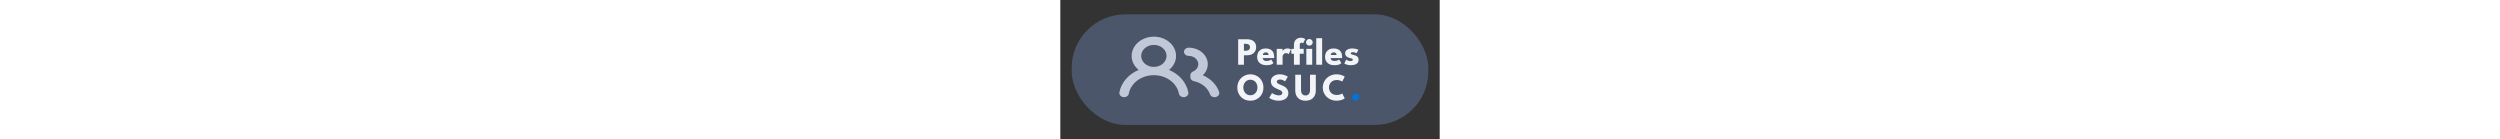 <svg width="1400" height="78" viewBox="0 0 1400 514" fill="none" xmlns="http://www.w3.org/2000/svg">
<rect x="0" y="0" width="1400" height="514" fill="#333333" stroke="none"/>
<rect x="42" y="53" width="1316.13" height="408" rx="197.614" fill="#4C566A"/>
<path d="M656.29 144.904H690.472C696.502 144.904 701.938 145.972 706.78 148.109C711.623 150.198 715.468 153.402 718.317 157.723C721.213 161.996 722.661 167.36 722.661 173.817C722.661 180.226 721.213 185.686 718.317 190.196C715.468 194.659 711.623 198.077 706.78 200.451C701.938 202.777 696.502 203.941 690.472 203.941H677.582V238.907H656.29V144.904ZM677.582 187.134H684.561C687.457 187.134 690.045 186.707 692.324 185.852C694.65 184.998 696.502 183.645 697.878 181.793C699.255 179.894 699.944 177.402 699.944 174.316C699.944 171.182 699.255 168.713 697.878 166.909C696.502 165.058 694.65 163.728 692.324 162.921C690.045 162.114 687.457 161.711 684.561 161.711H677.582V187.134ZM746.752 214.267C746.895 216.356 747.559 218.207 748.746 219.821C749.933 221.435 751.571 222.717 753.66 223.667C755.796 224.569 758.313 225.02 761.209 225.02C763.962 225.02 766.431 224.735 768.615 224.165C770.846 223.596 772.769 222.883 774.383 222.029C776.045 221.174 777.327 220.296 778.229 219.394L786.632 232.782C785.445 234.064 783.76 235.322 781.576 236.556C779.439 237.743 776.615 238.717 773.101 239.476C769.588 240.236 765.149 240.616 759.784 240.616C753.328 240.616 747.583 239.405 742.551 236.984C737.518 234.563 733.554 231.002 730.658 226.302C727.762 221.602 726.314 215.857 726.314 209.068C726.314 203.371 727.548 198.243 730.017 193.686C732.533 189.081 736.165 185.449 740.913 182.79C745.66 180.084 751.381 178.731 758.075 178.731C764.437 178.731 769.944 179.894 774.597 182.22C779.297 184.547 782.905 188.012 785.421 192.618C787.985 197.175 789.267 202.872 789.267 209.709C789.267 210.089 789.243 210.848 789.196 211.988C789.196 213.127 789.148 213.887 789.053 214.267H746.752ZM768.9 202.944C768.852 201.424 768.449 199.929 767.689 198.457C766.929 196.938 765.79 195.703 764.271 194.754C762.752 193.757 760.805 193.258 758.431 193.258C756.058 193.258 754.04 193.733 752.378 194.683C750.764 195.585 749.53 196.772 748.675 198.243C747.82 199.715 747.346 201.282 747.251 202.944H768.9ZM820.252 238.907H798.603V180.44H820.252V189.484H819.896C820.275 188.392 821.201 187.015 822.673 185.354C824.145 183.645 826.21 182.125 828.868 180.796C831.527 179.419 834.779 178.731 838.625 178.731C841.331 178.731 843.823 179.158 846.102 180.013C848.381 180.82 850.043 181.603 851.087 182.363L842.684 199.953C842.019 199.145 840.832 198.315 839.123 197.46C837.462 196.558 835.373 196.107 832.856 196.107C829.96 196.107 827.563 196.843 825.664 198.315C823.812 199.786 822.436 201.567 821.533 203.656C820.679 205.745 820.252 207.715 820.252 209.566V238.907ZM852.438 180.44H862.123V164.987C862.123 159.289 863.334 154.542 865.755 150.744C868.176 146.946 871.31 144.073 875.155 142.127C879.001 140.18 882.989 139.207 887.119 139.207C892.247 139.207 896.14 139.896 898.798 141.272C901.504 142.649 903.214 143.67 903.926 144.335L895.665 160.215C895.427 159.835 894.834 159.289 893.885 158.577C892.935 157.865 891.677 157.509 890.11 157.509C889.113 157.509 888.116 157.77 887.119 158.292C886.122 158.815 885.291 159.74 884.627 161.07C884.01 162.399 883.701 164.346 883.701 166.909V180.44H898.157V198.243H883.701V238.907H862.123V198.243H852.438V180.44ZM907.914 238.907V180.44H929.563V238.907H907.914ZM919.023 168.405C915.605 168.405 912.709 167.218 910.335 164.844C907.961 162.423 906.774 159.551 906.774 156.227C906.774 152.904 907.961 150.032 910.335 147.61C912.756 145.142 915.652 143.907 919.023 143.907C921.254 143.907 923.296 144.477 925.147 145.616C926.999 146.708 928.494 148.18 929.634 150.032C930.773 151.883 931.343 153.948 931.343 156.227C931.343 159.551 930.132 162.423 927.711 164.844C925.29 167.218 922.394 168.405 919.023 168.405ZM966.2 238.907H944.48V140.916H966.2V238.907ZM997.392 214.267C997.534 216.356 998.199 218.207 999.386 219.821C1000.57 221.435 1002.21 222.717 1004.3 223.667C1006.44 224.569 1008.95 225.02 1011.85 225.02C1014.6 225.02 1017.07 224.735 1019.25 224.165C1021.49 223.596 1023.41 222.883 1025.02 222.029C1026.68 221.174 1027.97 220.296 1028.87 219.394L1037.27 232.782C1036.08 234.064 1034.4 235.322 1032.22 236.556C1030.08 237.743 1027.25 238.717 1023.74 239.476C1020.23 240.236 1015.79 240.616 1010.42 240.616C1003.97 240.616 998.222 239.405 993.19 236.984C988.158 234.563 984.193 231.002 981.297 226.302C978.401 221.602 976.953 215.857 976.953 209.068C976.953 203.371 978.188 198.243 980.656 193.686C983.173 189.081 986.804 185.449 991.552 182.79C996.3 180.084 1002.02 178.731 1008.71 178.731C1015.08 178.731 1020.58 179.894 1025.24 182.22C1029.94 184.547 1033.54 188.012 1036.06 192.618C1038.62 197.175 1039.91 202.872 1039.91 209.709C1039.91 210.089 1039.88 210.848 1039.84 211.988C1039.84 213.127 1039.79 213.887 1039.69 214.267H997.392ZM1019.54 202.944C1019.49 201.424 1019.09 199.929 1018.33 198.457C1017.57 196.938 1016.43 195.703 1014.91 194.754C1013.39 193.757 1011.44 193.258 1009.07 193.258C1006.7 193.258 1004.68 193.733 1003.02 194.683C1001.4 195.585 1000.17 196.772 999.314 198.243C998.46 199.715 997.985 201.282 997.89 202.944H1019.54ZM1077.3 178.731C1081.15 178.731 1084.66 179.063 1087.84 179.728C1091.02 180.345 1093.68 181.057 1095.82 181.864C1098 182.671 1099.4 183.336 1100.02 183.858L1092.97 196.606C1092.07 195.941 1090.38 195.086 1087.91 194.042C1085.49 192.997 1082.78 192.475 1079.79 192.475C1077.51 192.475 1075.59 192.831 1074.02 193.543C1072.46 194.208 1071.67 195.276 1071.67 196.748C1071.67 198.22 1072.53 199.407 1074.24 200.309C1075.99 201.163 1078.51 201.923 1081.79 202.587C1084.64 203.157 1087.53 204.059 1090.47 205.294C1093.42 206.528 1095.86 208.356 1097.81 210.777C1099.8 213.151 1100.8 216.332 1100.8 220.32C1100.8 224.403 1099.92 227.773 1098.17 230.432C1096.41 233.091 1094.08 235.156 1091.19 236.628C1088.29 238.099 1085.16 239.12 1081.79 239.69C1078.42 240.307 1075.14 240.616 1071.96 240.616C1067.5 240.616 1063.6 240.212 1060.28 239.405C1057 238.598 1054.35 237.672 1052.3 236.628C1050.26 235.583 1048.84 234.752 1048.03 234.135L1055.01 219.892C1056.24 220.937 1058.26 222.124 1061.06 223.453C1063.86 224.735 1066.83 225.376 1069.97 225.376C1073 225.376 1075.35 224.925 1077.02 224.023C1078.68 223.121 1079.51 221.934 1079.51 220.462C1079.51 219.275 1079.1 218.326 1078.3 217.614C1077.49 216.901 1076.35 216.284 1074.88 215.762C1073.41 215.24 1071.63 214.765 1069.54 214.338C1067.64 213.958 1065.62 213.365 1063.48 212.557C1061.35 211.75 1059.33 210.658 1057.43 209.282C1055.53 207.857 1053.99 206.077 1052.8 203.941C1051.62 201.804 1051.02 199.217 1051.02 196.178C1051.02 192.285 1052.28 189.057 1054.8 186.493C1057.31 183.929 1060.56 182.007 1064.55 180.725C1068.54 179.396 1072.79 178.731 1077.3 178.731ZM675.304 322.834C675.304 328.199 676.396 333.065 678.579 337.433C680.811 341.753 683.873 345.195 687.766 347.759C691.707 350.323 696.264 351.605 701.439 351.605C706.614 351.605 711.148 350.323 715.041 347.759C718.981 345.195 722.044 341.753 724.228 337.433C726.459 333.065 727.575 328.199 727.575 322.834C727.575 317.469 726.459 312.627 724.228 308.307C722.044 303.986 718.981 300.544 715.041 297.981C711.148 295.369 706.614 294.064 701.439 294.064C696.264 294.064 691.707 295.369 687.766 297.981C683.873 300.544 680.811 303.986 678.579 308.307C676.396 312.627 675.304 317.469 675.304 322.834ZM653.156 322.834C653.156 315.998 654.367 309.636 656.788 303.749C659.209 297.814 662.604 292.64 666.972 288.224C671.339 283.809 676.467 280.367 682.354 277.898C688.241 275.43 694.603 274.195 701.439 274.195C708.371 274.195 714.756 275.43 720.596 277.898C726.483 280.367 731.586 283.809 735.907 288.224C740.274 292.64 743.645 297.814 746.019 303.749C748.44 309.636 749.651 315.998 749.651 322.834C749.651 329.718 748.488 336.127 746.161 342.062C743.835 347.949 740.512 353.124 736.191 357.587C731.871 362.002 726.767 365.444 720.88 367.913C714.993 370.381 708.513 371.616 701.439 371.616C694.223 371.616 687.647 370.381 681.713 367.913C675.826 365.444 670.746 362.002 666.473 357.587C662.2 353.124 658.901 347.949 656.574 342.062C654.296 336.127 653.156 329.718 653.156 322.834ZM808.927 274.195C814.767 274.195 819.871 274.836 824.238 276.118C828.606 277.4 832.119 278.753 834.778 280.177C837.437 281.601 839.051 282.551 839.621 283.026L829.366 300.188C828.606 299.618 827.301 298.788 825.449 297.696C823.645 296.604 821.485 295.631 818.969 294.776C816.5 293.921 813.912 293.494 811.206 293.494C807.551 293.494 804.583 294.159 802.305 295.488C800.073 296.77 798.958 298.693 798.958 301.256C798.958 303.013 799.551 304.603 800.738 306.028C801.972 307.405 803.824 308.734 806.293 310.016C808.809 311.25 811.99 312.603 815.835 314.075C819.348 315.357 822.648 316.876 825.734 318.633C828.82 320.389 831.526 322.478 833.852 324.899C836.226 327.273 838.101 330.027 839.478 333.16C840.855 336.294 841.543 339.854 841.543 343.842C841.543 348.59 840.57 352.72 838.624 356.233C836.677 359.699 834.019 362.572 830.648 364.85C827.324 367.129 823.526 368.815 819.254 369.907C815.028 371.046 810.637 371.616 806.079 371.616C799.622 371.616 793.83 370.88 788.703 369.408C783.623 367.936 779.516 366.346 776.383 364.637C773.249 362.928 771.374 361.788 770.757 361.218L781.368 343.344C781.937 343.771 783.029 344.459 784.644 345.409C786.305 346.359 788.323 347.356 790.697 348.4C793.071 349.397 795.587 350.252 798.245 350.964C800.952 351.676 803.61 352.032 806.221 352.032C810.589 352.032 813.865 351.201 816.049 349.539C818.233 347.83 819.325 345.599 819.325 342.845C819.325 340.804 818.636 338.976 817.26 337.362C815.883 335.748 813.818 334.228 811.064 332.804C808.31 331.332 804.868 329.789 800.738 328.175C796.607 326.514 792.738 324.496 789.13 322.122C785.569 319.748 782.673 316.781 780.442 313.22C778.211 309.66 777.095 305.244 777.095 299.975C777.095 294.705 778.567 290.147 781.51 286.301C784.501 282.408 788.418 279.417 793.26 277.329C798.15 275.24 803.373 274.195 808.927 274.195ZM921.527 275.904H942.82V333.659C942.82 341.397 941.3 348.115 938.262 353.812C935.223 359.462 930.879 363.853 925.23 366.987C919.58 370.073 912.839 371.616 905.005 371.616C897.124 371.616 890.335 370.073 884.638 366.987C878.941 363.853 874.573 359.462 871.534 353.812C868.544 348.115 867.048 341.397 867.048 333.659V275.904H888.27V332.519C888.27 336.792 888.934 340.4 890.264 343.344C891.641 346.287 893.587 348.519 896.103 350.038C898.619 351.51 901.587 352.246 905.005 352.246C908.376 352.246 911.296 351.51 913.764 350.038C916.233 348.519 918.132 346.287 919.461 343.344C920.838 340.4 921.527 336.792 921.527 332.519V275.904ZM1020.47 350.536C1024.84 350.536 1028.81 349.895 1032.37 348.614C1035.97 347.332 1038.66 346.074 1040.41 344.839L1049.53 362.928C1047.3 364.827 1043.48 366.749 1038.06 368.696C1032.7 370.642 1026.31 371.616 1018.91 371.616C1011.98 371.616 1005.47 370.405 999.395 367.984C993.318 365.563 987.953 362.168 983.3 357.8C978.695 353.385 975.063 348.234 972.404 342.347C969.793 336.412 968.488 329.979 968.488 323.048C968.488 316.116 969.793 309.683 972.404 303.749C975.016 297.767 978.624 292.568 983.229 288.153C987.882 283.738 993.246 280.32 999.323 277.898C1005.45 275.43 1011.98 274.195 1018.91 274.195C1026.31 274.195 1032.7 275.168 1038.06 277.115C1043.48 279.061 1047.3 280.984 1049.53 282.883L1040.41 300.972C1038.66 299.69 1035.97 298.432 1032.37 297.197C1028.81 295.915 1024.84 295.274 1020.47 295.274C1015.63 295.274 1011.41 296.034 1007.8 297.553C1004.19 299.025 1001.17 301.066 998.754 303.678C996.332 306.289 994.528 309.232 993.341 312.508C992.154 315.784 991.561 319.226 991.561 322.834C991.561 326.49 992.154 329.979 993.341 333.303C994.528 336.578 996.332 339.522 998.754 342.133C1001.17 344.744 1004.19 346.81 1007.8 348.329C1011.41 349.801 1015.63 350.536 1020.47 350.536Z" fill="#F2F4F8"/>
<path d="M1089.91 371.616C1086.4 371.616 1083.36 370.358 1080.8 367.841C1078.28 365.278 1077.02 362.239 1077.02 358.726C1077.02 355.118 1078.28 352.056 1080.8 349.539C1083.36 346.976 1086.4 345.694 1089.91 345.694C1093.52 345.694 1096.58 346.976 1099.1 349.539C1101.61 352.056 1102.87 355.118 1102.87 358.726C1102.87 362.239 1101.61 365.278 1099.1 367.841C1096.58 370.358 1093.52 371.616 1089.91 371.616Z" fill="#0073DE"/>
<path fill-rule="evenodd" clip-rule="evenodd" d="M345.209 165.733C332.788 165.733 320.876 170.009 312.093 177.621C303.31 185.232 298.376 195.556 298.376 206.321C298.376 217.085 303.31 227.409 312.093 235.02C320.876 242.632 332.788 246.908 345.209 246.908C357.629 246.908 369.541 242.632 378.324 235.02C387.107 227.409 392.041 217.085 392.041 206.321C392.041 195.556 387.107 185.232 378.324 177.621C369.541 170.009 357.629 165.733 345.209 165.733ZM263.252 206.321C263.25 194.547 266.625 182.959 273.073 172.596C279.521 162.234 288.84 153.424 300.192 146.957C311.544 140.49 324.572 136.571 338.106 135.551C351.639 134.53 365.253 136.441 377.722 141.112C390.192 145.782 401.127 153.066 409.543 162.307C417.959 171.549 423.592 182.458 425.936 194.055C428.28 205.651 427.262 217.571 422.972 228.741C418.682 239.912 411.256 249.983 401.361 258.05C420.02 265.895 436.221 277.525 448.589 291.953C460.958 306.382 469.128 323.183 472.406 340.93C473.137 344.918 472.008 348.995 469.268 352.262C466.531 355.529 462.407 357.719 457.806 358.352C453.205 358.985 448.501 358.007 444.731 355.633C440.961 353.26 438.433 349.687 437.703 345.699C434.16 326.651 422.905 309.318 405.956 296.807C389.007 284.297 367.472 277.426 345.209 277.426C322.946 277.426 301.41 284.297 284.461 296.807C267.512 309.318 256.258 326.651 252.714 345.699C252.352 347.674 251.543 349.567 250.336 351.272C249.129 352.976 247.546 354.458 245.678 355.631C243.81 356.806 241.694 357.648 239.45 358.113C237.206 358.579 234.878 358.657 232.6 358.342C230.321 358.027 228.136 357.327 226.17 356.28C224.204 355.235 222.494 353.863 221.14 352.244C219.785 350.626 218.812 348.792 218.275 346.846C217.738 344.901 217.648 342.884 218.011 340.91C221.297 323.169 229.471 306.377 241.838 291.956C254.206 277.535 270.403 265.912 289.056 258.07C280.896 251.435 274.396 243.418 269.957 234.516C265.518 225.615 263.236 216.018 263.252 206.321ZM473.998 175.88C469.341 175.88 464.873 177.483 461.581 180.338C458.286 183.192 456.436 187.063 456.436 191.1C456.436 195.137 458.286 199.008 461.581 201.863C464.873 204.717 469.341 206.321 473.998 206.321C481.92 206.321 489.61 208.643 495.82 212.909C502.028 217.175 506.39 223.135 508.196 229.82C510.001 236.506 509.146 243.525 505.77 249.736C502.393 255.948 496.693 260.987 489.594 264.036C486.667 265.298 484.203 267.243 482.482 269.653C480.761 272.062 479.85 274.84 479.852 277.674V284.817C479.848 288.236 481.171 291.557 483.608 294.244C486.046 296.932 489.458 298.83 493.293 299.632C521.393 305.497 543.919 323.984 552.349 347.769C553.017 349.687 554.117 351.473 555.583 353.023C557.051 354.571 558.857 355.856 560.899 356.8C562.938 357.741 565.174 358.326 567.476 358.519C569.778 358.711 572.101 358.506 574.314 357.92C576.524 357.331 578.58 356.371 580.36 355.093C582.142 353.814 583.615 352.244 584.694 350.47C585.774 348.698 586.439 346.758 586.649 344.761C586.863 342.766 586.617 340.753 585.928 338.84C581.24 325.661 573.508 313.446 563.203 302.94C552.897 292.431 540.234 283.849 525.983 277.714C535.136 268.987 541.17 258.142 543.346 246.499C545.523 234.856 543.751 222.916 538.246 212.13C532.738 201.343 523.735 192.175 512.331 185.74C500.925 179.305 487.608 175.879 473.998 175.88Z" fill="#C1C8D7"/>
</svg>
